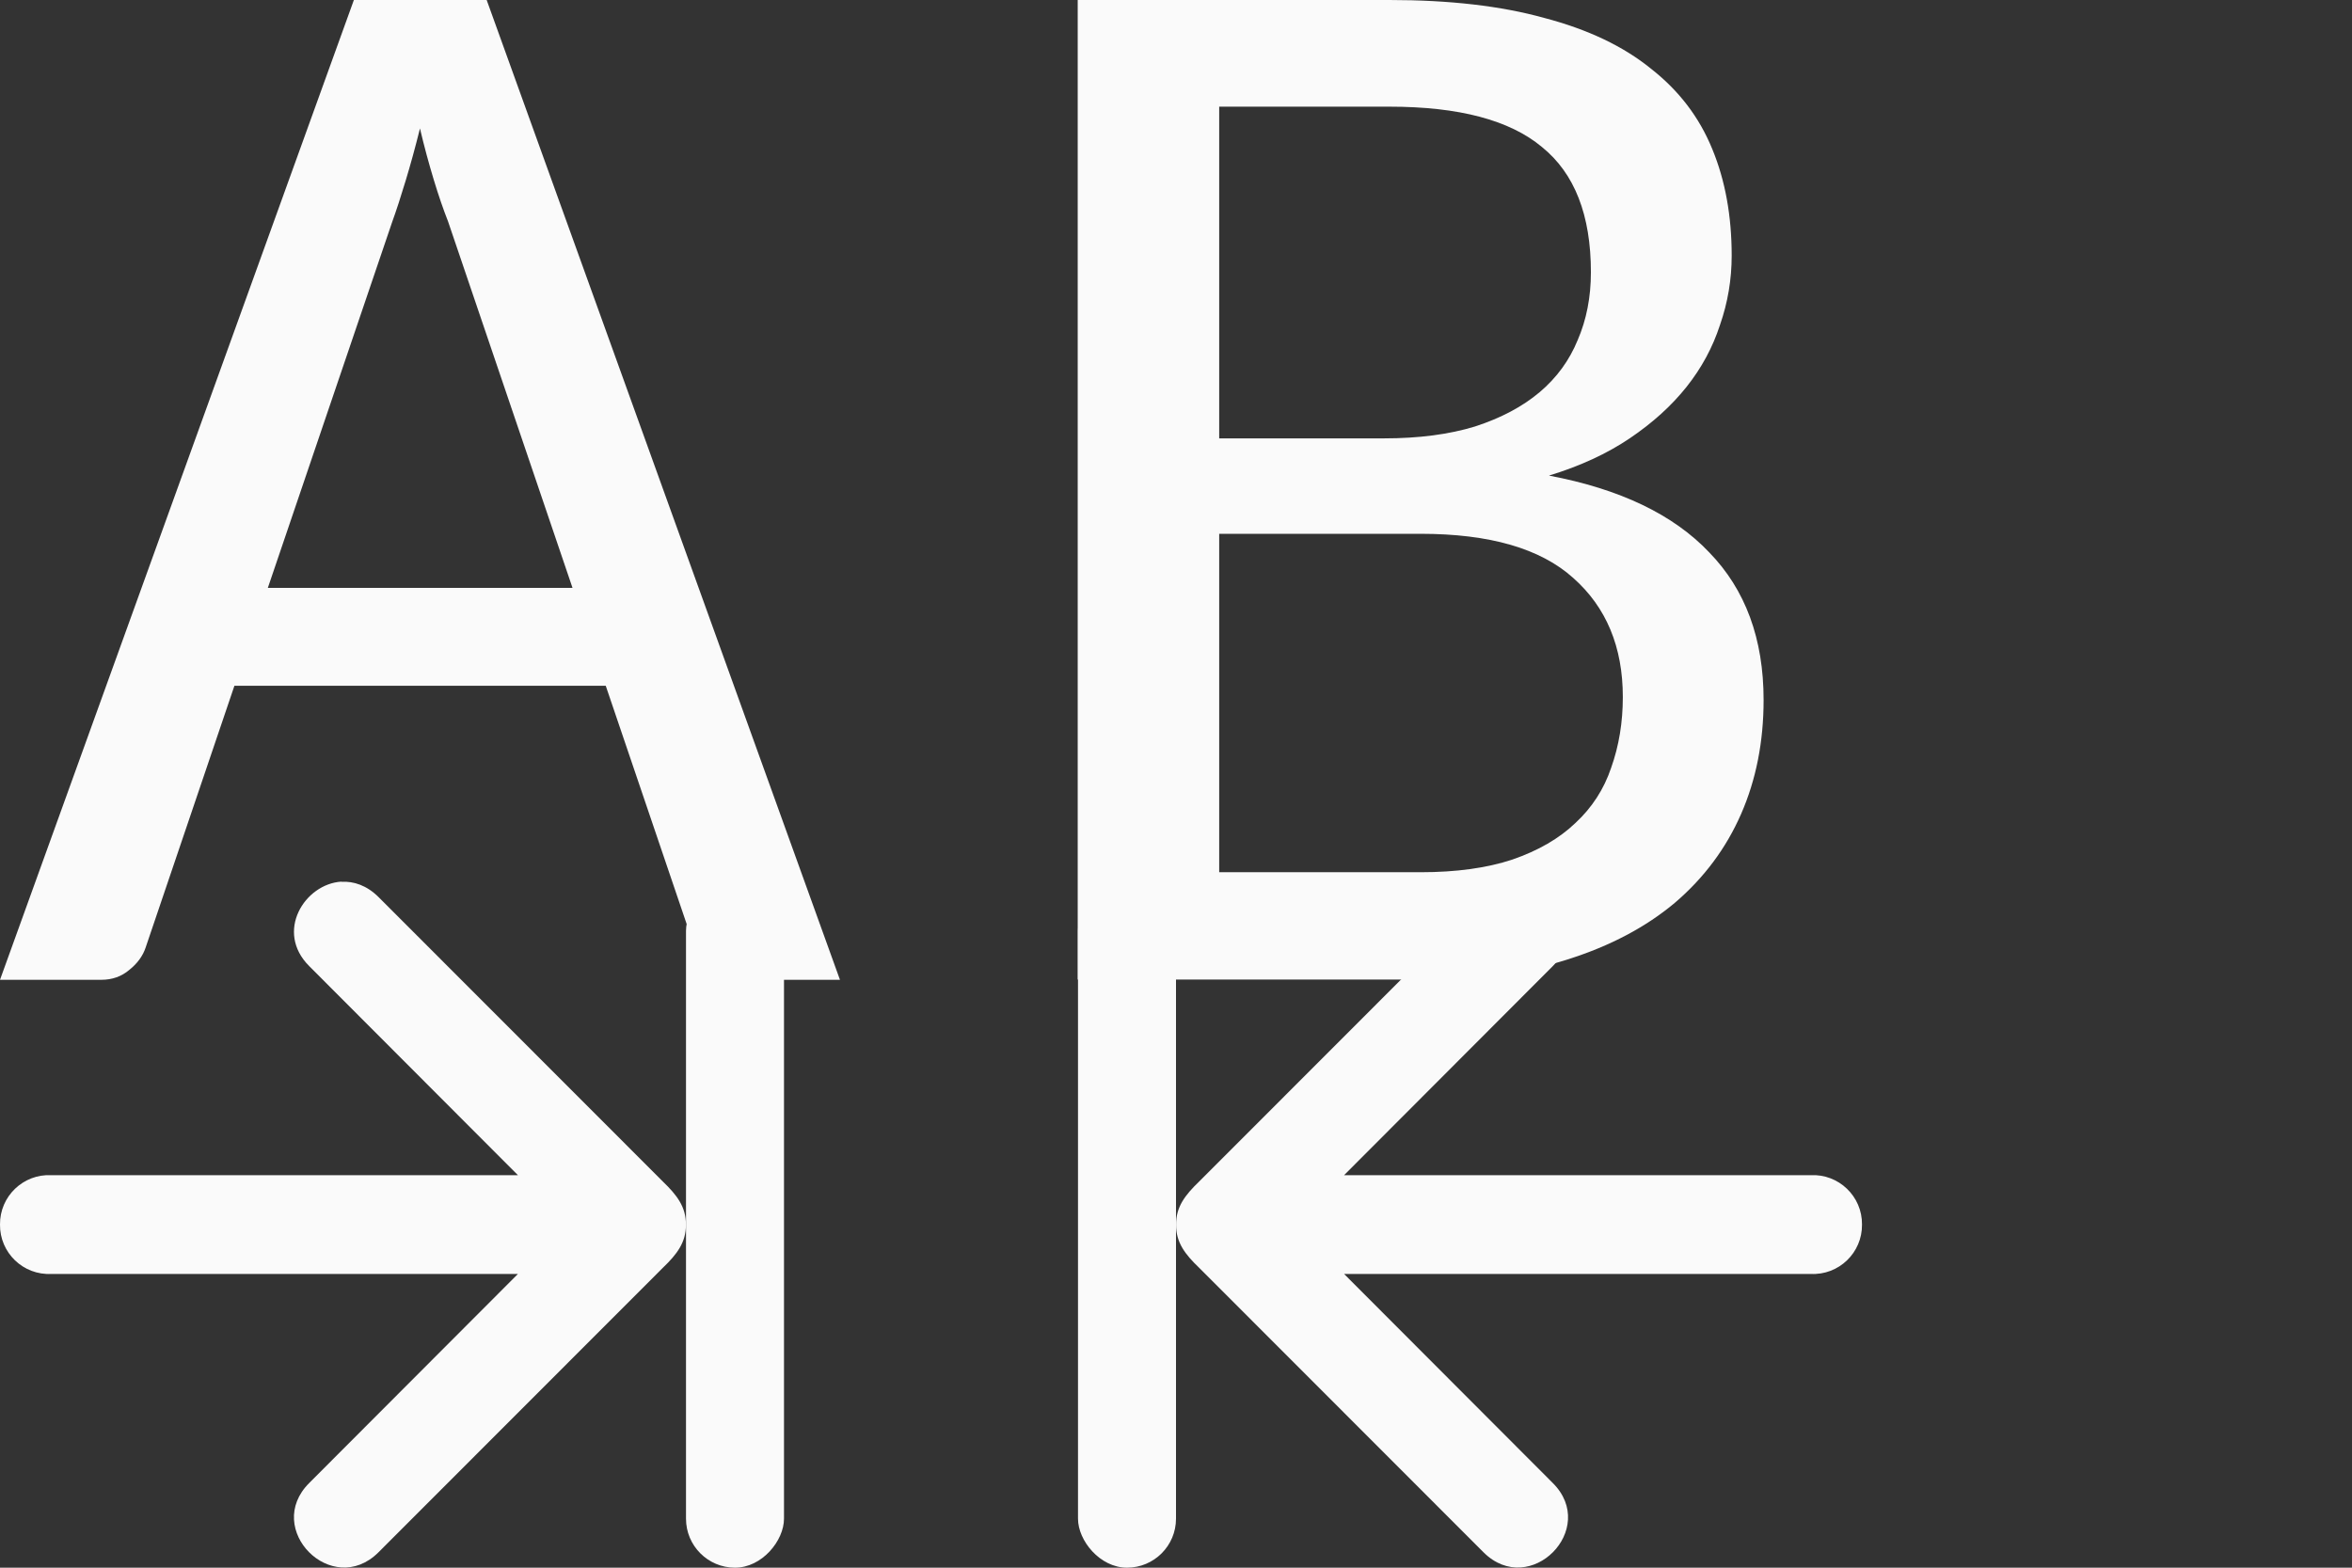 <svg height="16" viewBox="0 0 24 16" width="24" xmlns="http://www.w3.org/2000/svg"><rect x="0" y="0" width="24" height="16" fill="#333333" stroke="none"/><g fill="#fafafa"><path d="m3.611 0-3.611 10h1.033c.112 0 .207-.034.285-.1.083-.066.139-.142.168-.229l.906-2.672h3.789l.91 2.68c.039.091.092.168.16.229.073.061.17.092.287.092h1.033l-3.605-10zm.674 1.309c.044.188.092.363.141.525.049.162.098.304.146.426l1.27 3.74h-3.109l1.268-3.732c.044-.122.09-.263.139-.426.049-.162.098-.34.146-.533z"/><path d="m15.668 10.212v-10.212h3.116q.902 0 1.547.187.653.179 1.065.528.42.342.614.839.194.49.194 1.111 0 .373-.117.723-.109.35-.334.645-.225.295-.567.536-.342.241-.808.389 1.065.21 1.601.8.544.583.544 1.539 0 .653-.225 1.189-.225.536-.661.925-.435.381-1.072.591-.63.21-1.446.21zm1.414-4.647v3.528h2.013q.536 0 .917-.132.389-.14.63-.381.249-.241.357-.575.117-.342.117-.738 0-.785-.497-1.243-.49-.459-1.523-.459zm0-.995h1.648q.521 0 .909-.124.389-.132.645-.357.256-.225.381-.544.132-.319.132-.707 0-.894-.49-1.306-.482-.42-1.523-.42h-1.702z" transform="matrix(1.021 0 0 .979 -5 0)"/><path d="m15.516 9c-.125-.008-.259.037-.377.154l-2.904 2.906c-.142.137-.236.258-.234.439-.002.181.092.303.234.439l2.904 2.906c.473.47 1.178-.239.705-.709l-2.129-2.133h4.76c.288.015.528-.216.525-.504.003-.288-.238-.519-.525-.504h-4.76l2.129-2.133c.354-.352.047-.84-.328-.863z"/><rect height="7" ry=".5" width="1" x="11" y="9"/><rect height="7" ry=".5" transform="scale(-1 1)" width="1" x="-8" y="9"/><path d="m3.484 9c.125-.008.259.037.377.154l2.904 2.906c.142.137.236.258.234.439.002.181-.092.303-.234.439l-2.904 2.906c-.473.47-1.178-.239-.705-.709l2.129-2.133h-4.76c-.288.015-.528-.216-.525-.504-.003-.288.238-.519.525-.504h4.76l-2.129-2.133c-.354-.352-.047-.84.328-.863z"/></g></svg>